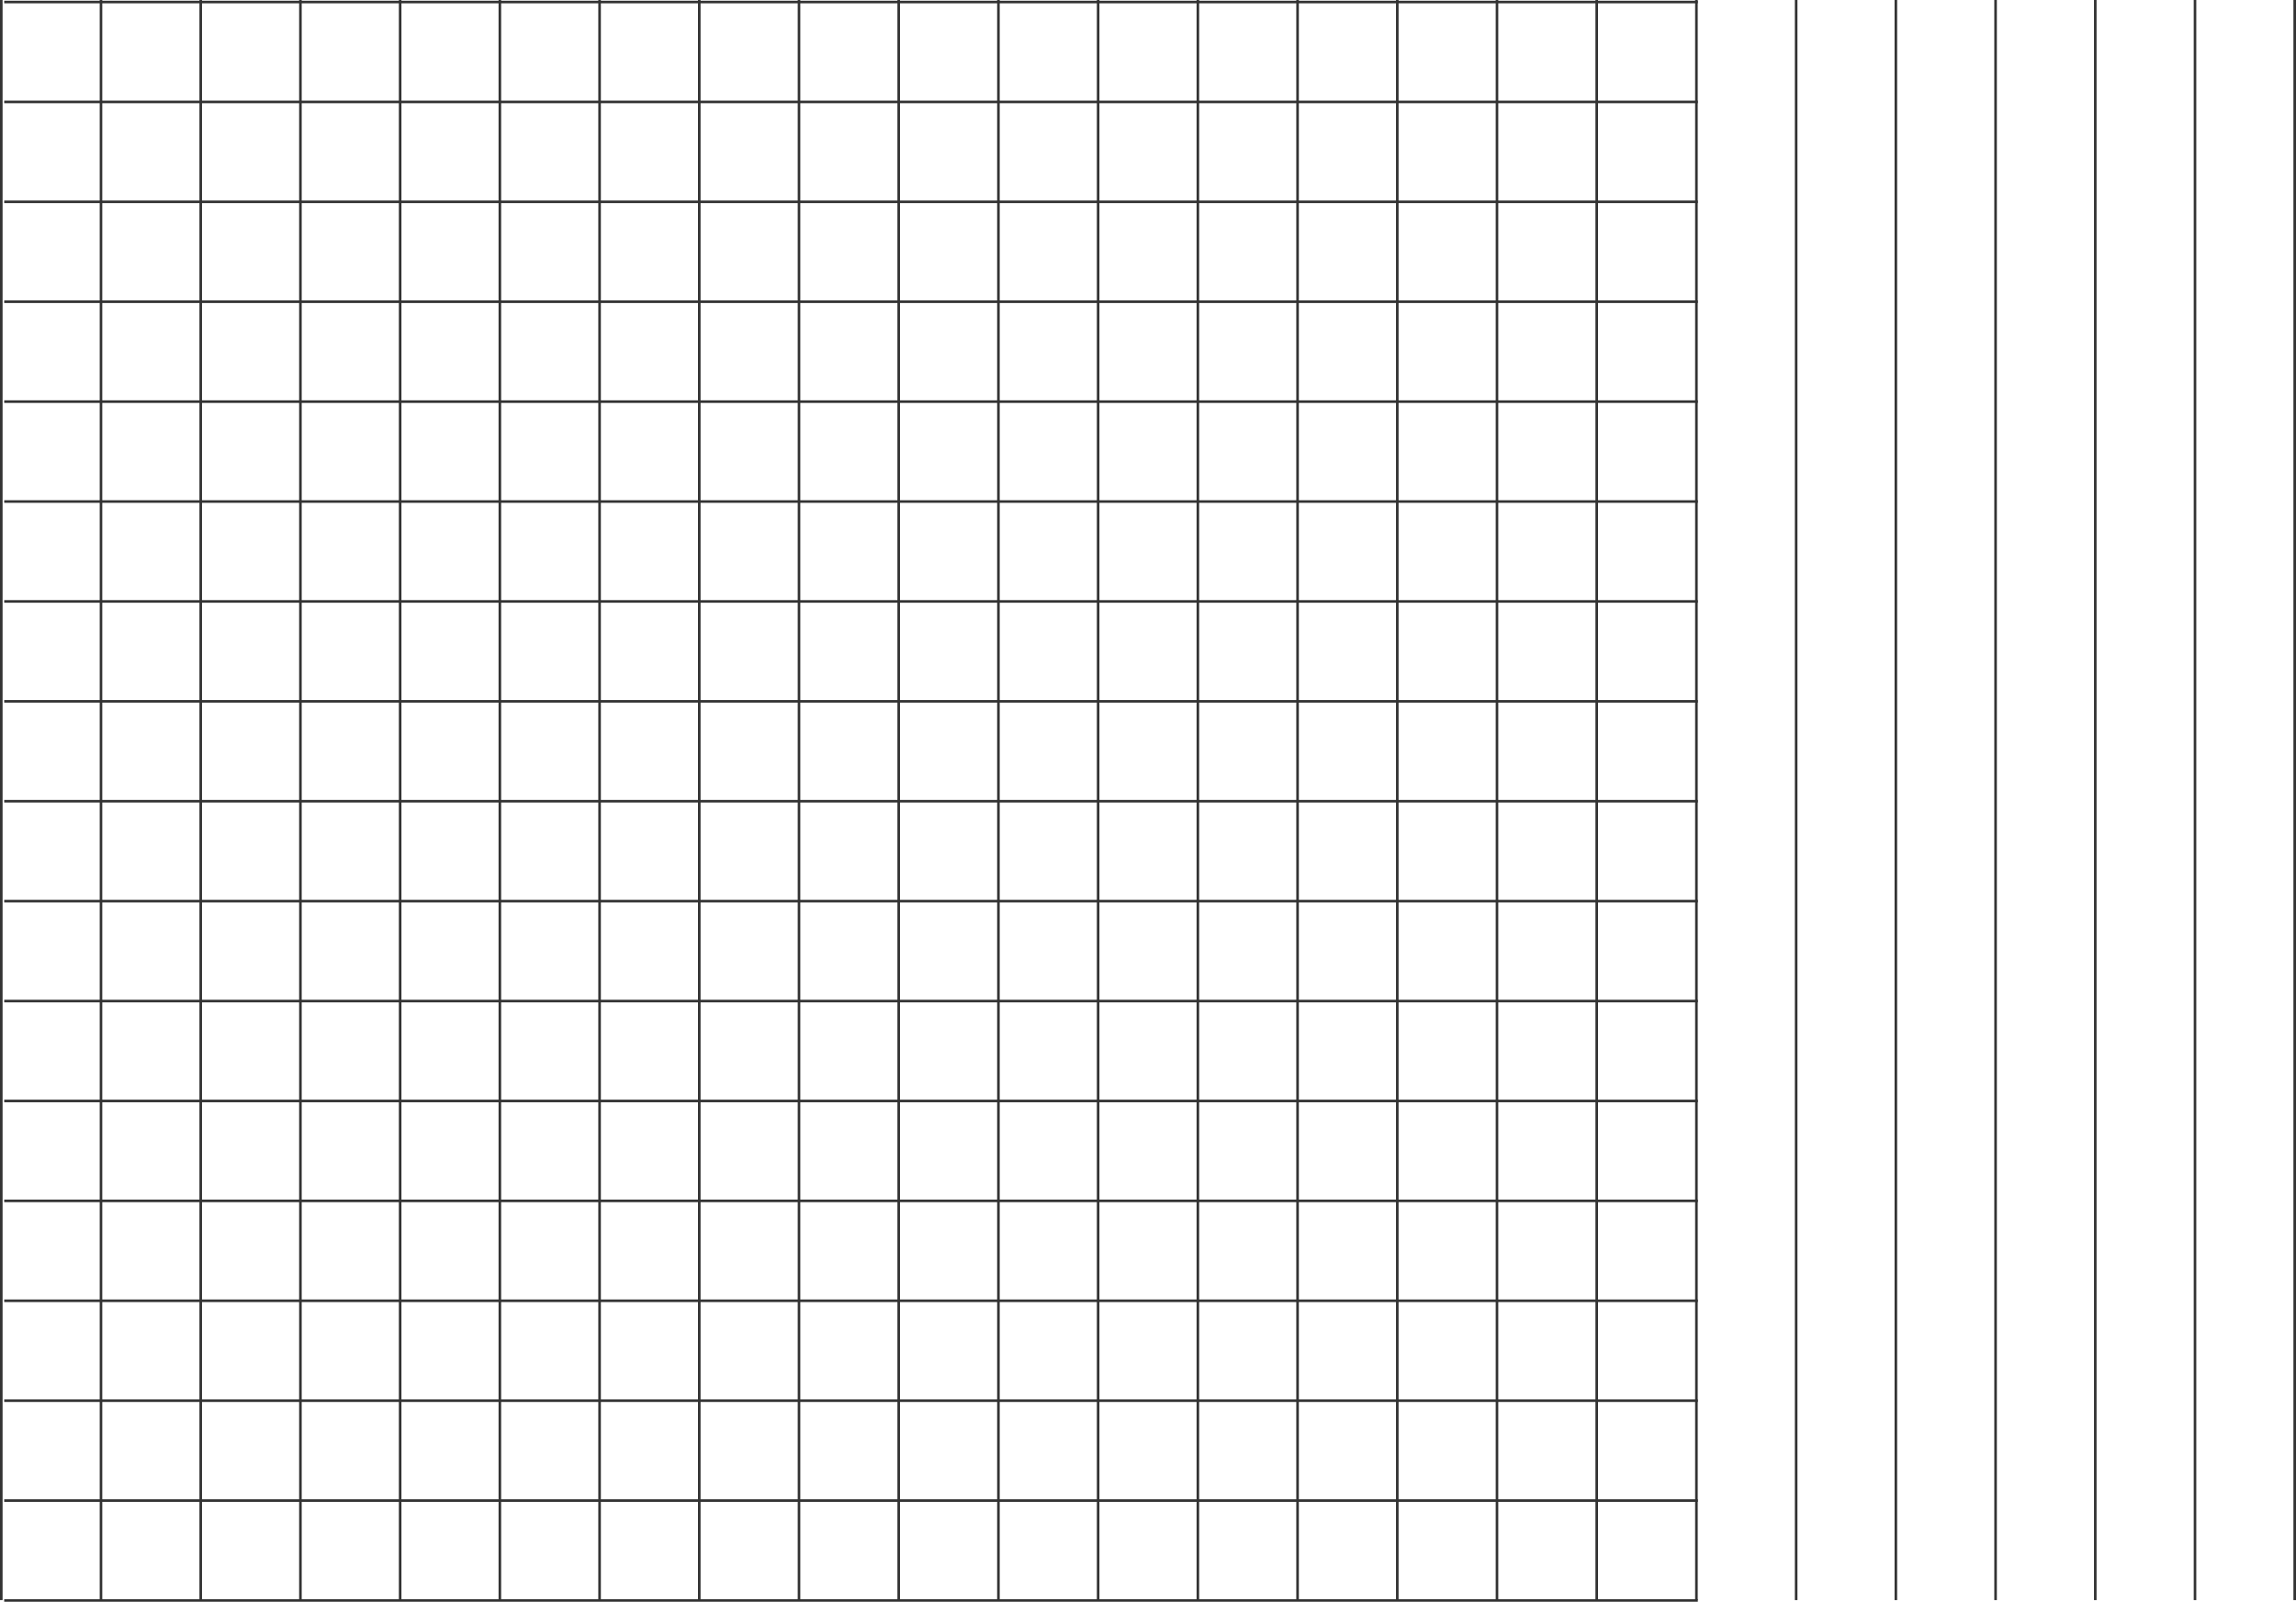 <svg id="Layer_1" data-name="Layer 1" xmlns="http://www.w3.org/2000/svg" viewBox="0 0 888.45 619.69"><defs><style>.cls-1{fill:none;stroke:#333;stroke-miterlimit:10;}</style></defs><line class="cls-1" x1="0.5" x2="0.5" y2="619.05"/><line class="cls-1" x1="39.08" x2="39.08" y2="619.05"/><line class="cls-1" x1="77.67" x2="77.67" y2="619.05"/><line class="cls-1" x1="116.25" x2="116.25" y2="619.05"/><line class="cls-1" x1="154.84" x2="154.84" y2="619.05"/><line class="cls-1" x1="193.42" x2="193.42" y2="619.05"/><line class="cls-1" x1="232.01" x2="232.01" y2="619.05"/><line class="cls-1" x1="270.59" x2="270.59" y2="619.05"/><line class="cls-1" x1="309.18" x2="309.18" y2="619.05"/><line class="cls-1" x1="347.76" x2="347.76" y2="619.05"/><line class="cls-1" x1="386.35" x2="386.35" y2="619.05"/><line class="cls-1" x1="424.93" x2="424.93" y2="619.05"/><line class="cls-1" x1="463.52" x2="463.52" y2="619.05"/><line class="cls-1" x1="502.1" x2="502.1" y2="619.05"/><line class="cls-1" x1="540.69" x2="540.69" y2="619.05"/><line class="cls-1" x1="579.27" x2="579.27" y2="619.05"/><line class="cls-1" x1="617.86" x2="617.86" y2="619.05"/><line class="cls-1" x1="656.44" x2="656.44" y2="619.05"/><line class="cls-1" x1="695.03" x2="695.03" y2="619.05"/><line class="cls-1" x1="733.61" x2="733.61" y2="619.05"/><line class="cls-1" x1="772.2" x2="772.2" y2="619.05"/><line class="cls-1" x1="810.78" x2="810.78" y2="619.05"/><line class="cls-1" x1="849.37" x2="849.37" y2="619.05"/><line class="cls-1" x1="887.95" x2="887.95" y2="619.05"/><line class="cls-1" x1="656.98" y1="0.78" x2="1.62" y2="0.78"/><line class="cls-1" x1="656.98" y1="39.43" x2="1.62" y2="39.43"/><line class="cls-1" x1="656.98" y1="78.08" x2="1.62" y2="78.08"/><line class="cls-1" x1="656.98" y1="116.73" x2="1.62" y2="116.73"/><line class="cls-1" x1="656.98" y1="155.38" x2="1.62" y2="155.38"/><line class="cls-1" x1="656.98" y1="194.03" x2="1.62" y2="194.03"/><line class="cls-1" x1="656.98" y1="232.68" x2="1.62" y2="232.68"/><line class="cls-1" x1="656.98" y1="271.33" x2="1.62" y2="271.33"/><line class="cls-1" x1="656.98" y1="309.98" x2="1.62" y2="309.98"/><line class="cls-1" x1="656.98" y1="348.63" x2="1.62" y2="348.63"/><line class="cls-1" x1="656.98" y1="387.29" x2="1.62" y2="387.29"/><line class="cls-1" x1="656.98" y1="425.94" x2="1.62" y2="425.94"/><line class="cls-1" x1="656.98" y1="464.59" x2="1.62" y2="464.59"/><line class="cls-1" x1="656.98" y1="503.24" x2="1.62" y2="503.24"/><line class="cls-1" x1="656.98" y1="541.89" x2="1.62" y2="541.89"/><line class="cls-1" x1="656.98" y1="580.54" x2="1.62" y2="580.54"/><line class="cls-1" x1="656.98" y1="619.19" x2="1.62" y2="619.19"/></svg>
